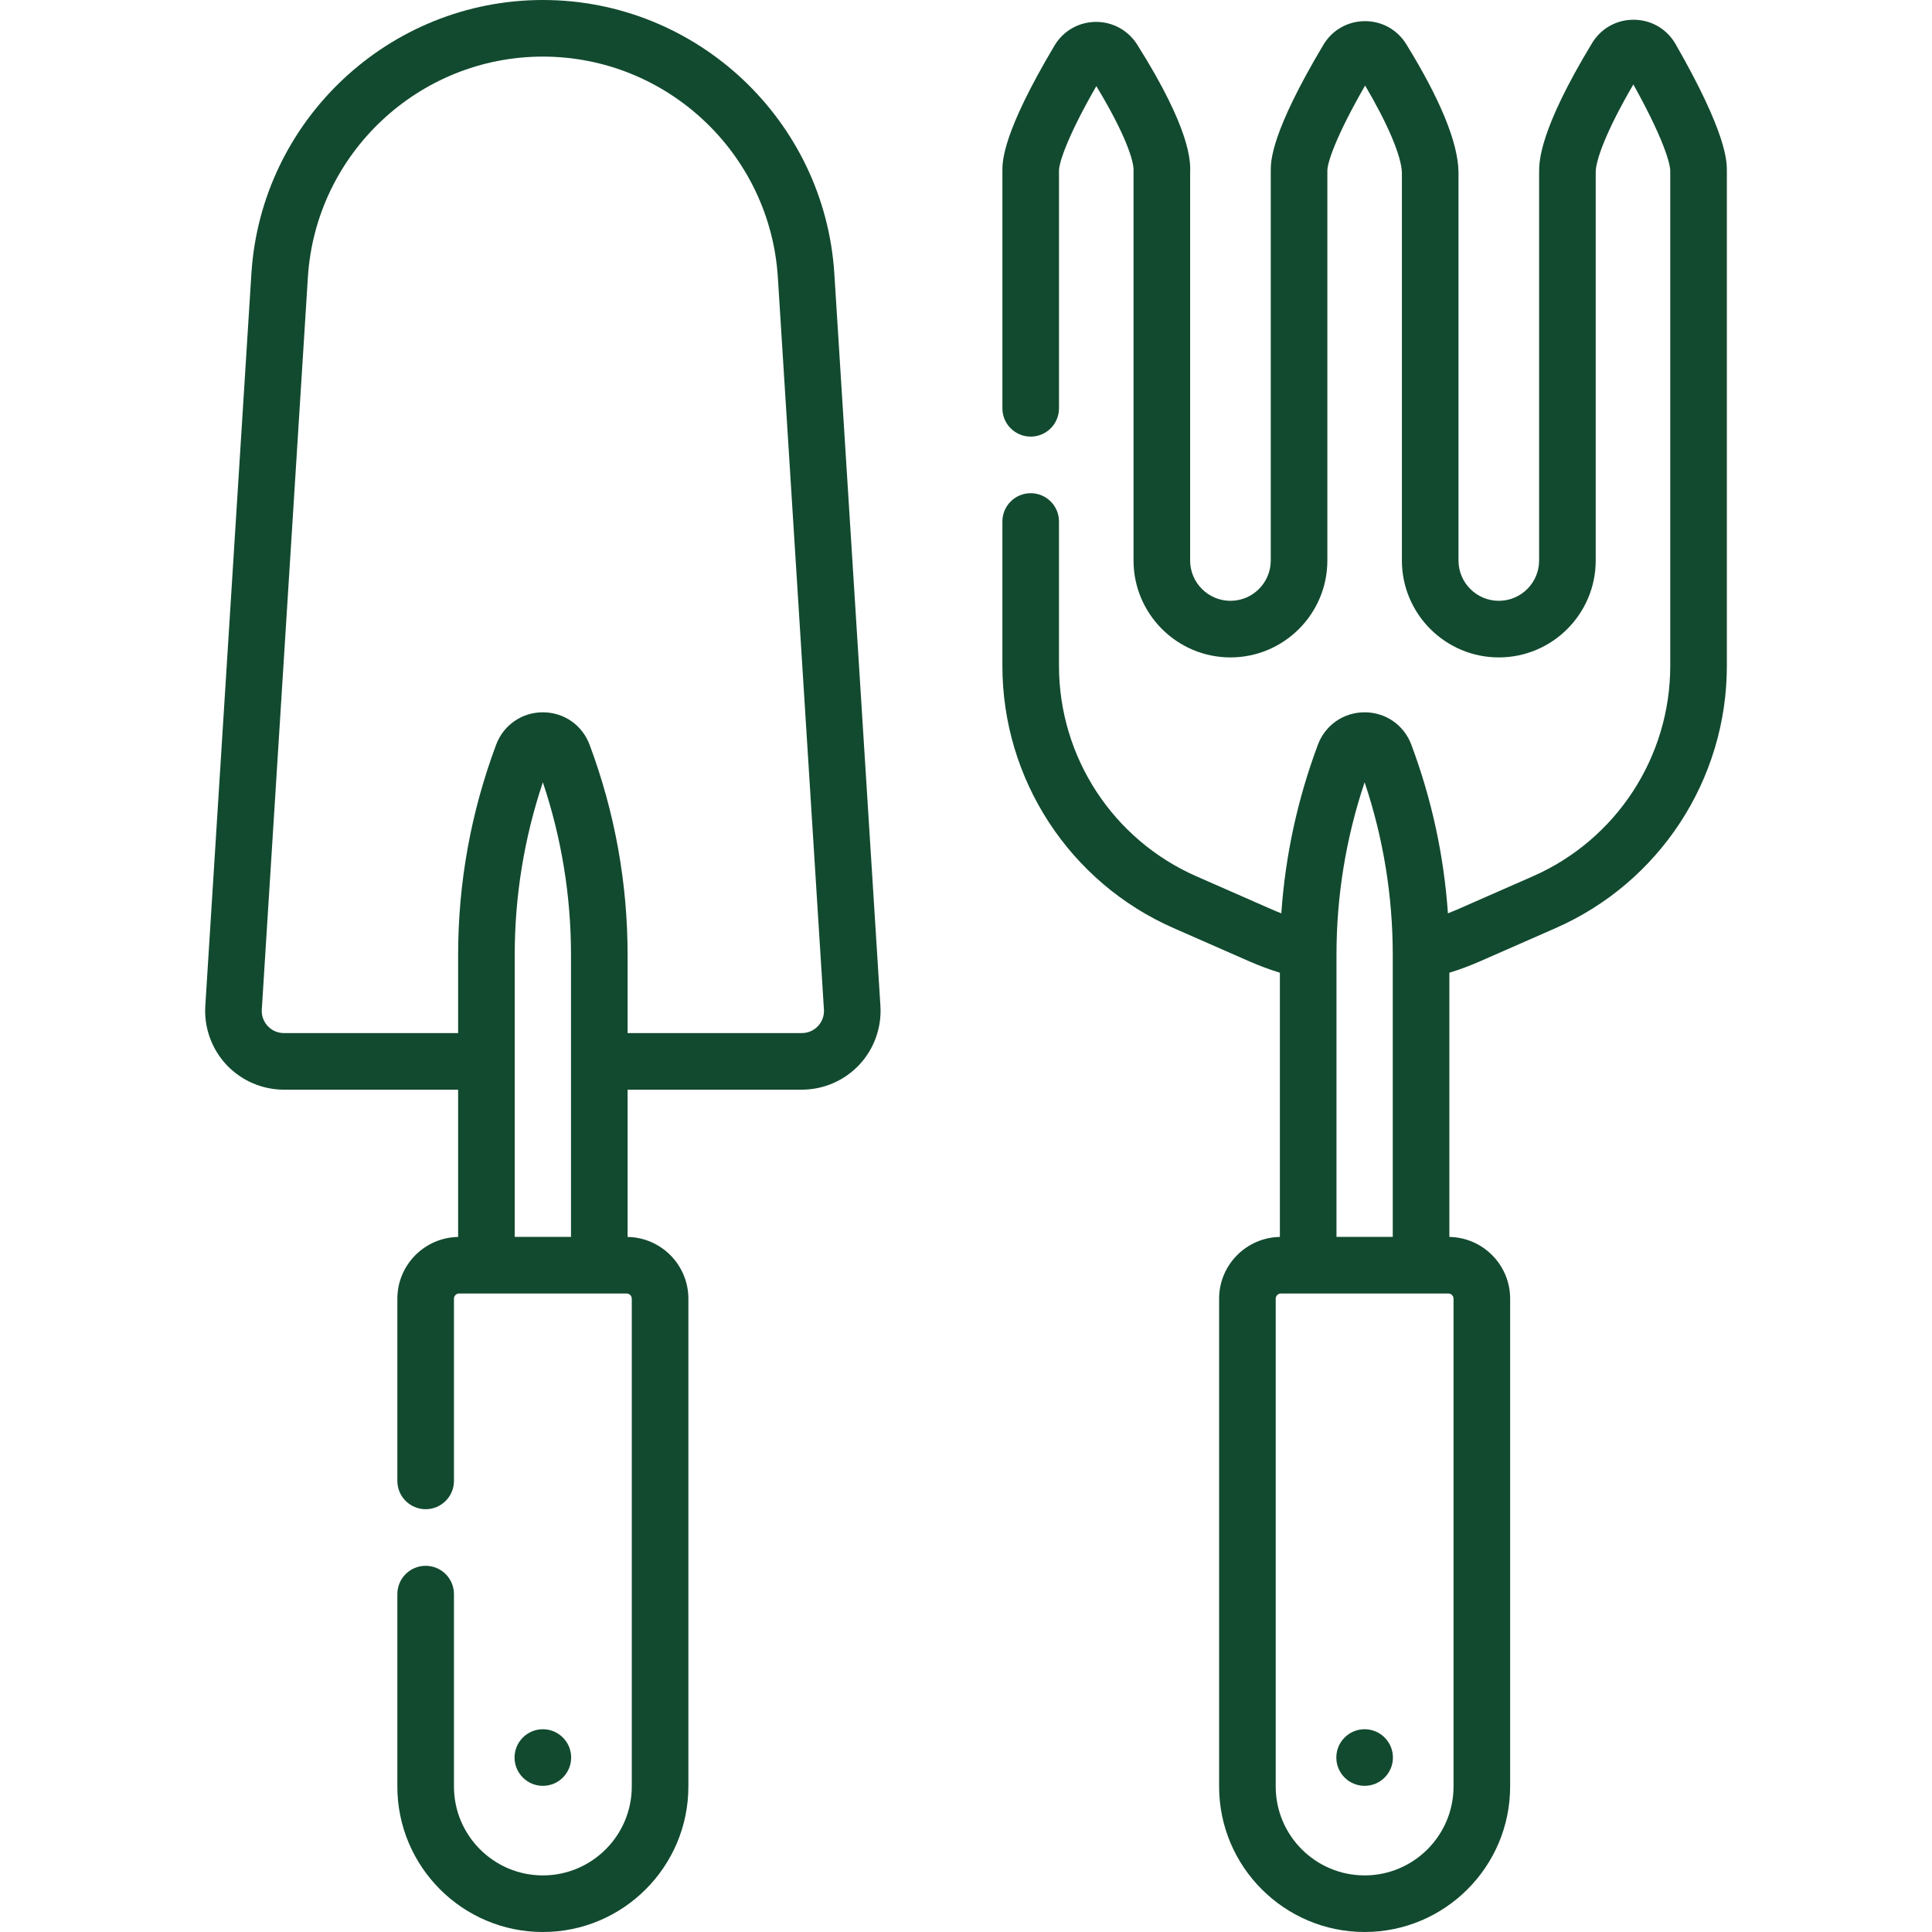 <svg id="Capa_1" fill="#124A2F" enable-background="new 0 0 512 512" height="512" viewBox="0 0 512 512" width="512" xmlns="http://www.w3.org/2000/svg"><g><circle cx="143.864" cy="465.766" r="7.5"/><circle cx="361.64" cy="465.766" r="7.5"/><path d="m221.107 72.535c-2.559-40.674-36.489-72.535-77.243-72.535-40.755 0-74.685 31.861-77.244 72.535l-12.213 194.056c-.36 5.729 1.687 11.415 5.616 15.6 3.93 4.185 9.477 6.585 15.217 6.585h46.167v39.03c-8.904.147-16.105 7.424-16.105 16.362v48.287c0 4.142 3.357 7.5 7.5 7.5 4.142 0 7.5-3.358 7.5-7.5v-48.287c0-.759.617-1.376 1.376-1.376h44.372c.759 0 1.377.617 1.377 1.376v129.27c0 12.992-10.57 23.563-23.563 23.563-12.992 0-23.562-10.57-23.562-23.563v-50.983c0-4.142-3.358-7.5-7.5-7.5-4.143 0-7.5 3.358-7.5 7.5v50.983c0 21.264 17.299 38.563 38.562 38.563 21.264 0 38.563-17.299 38.563-38.563v-129.27c0-8.939-7.202-16.216-16.106-16.362v-39.03h46.167c5.74 0 11.287-2.4 15.217-6.585 3.93-4.184 5.977-9.871 5.616-15.6zm-69.787 255.256h-14.913v-74.73c0-15.62 2.507-30.985 7.457-45.747 4.949 14.763 7.456 30.129 7.456 45.747zm65.449-55.869c-1.122 1.195-2.643 1.853-4.282 1.853h-46.167v-20.713c0-19.084-3.389-37.825-10.073-55.702-1.951-5.219-6.813-8.591-12.385-8.59-5.571.001-10.432 3.373-12.381 8.59-6.685 17.876-10.074 36.617-10.074 55.702v20.713h-46.167c-1.64 0-3.16-.658-4.282-1.853s-1.683-2.753-1.58-4.389l12.213-194.056c2.063-32.791 29.417-58.477 62.273-58.477 32.855 0 60.209 25.686 62.272 58.477l12.213 194.055c.104 1.636-.458 3.195-1.58 4.39z"/><path d="m444.045 11.685c-2.287-3.985-6.394-6.397-10.985-6.453-.055-.001-.108-.001-.162-.001-4.526 0-8.619 2.303-10.974 6.184-14.034 23.142-14.041 31.461-14.043 34.2v102.925c0 5.89-4.792 10.682-10.682 10.682-5.891 0-10.683-4.792-10.683-10.682v-102.925c0-.06-.001-.12-.002-.179-.187-7.791-4.843-19.139-13.841-33.731-2.357-3.825-6.434-6.1-10.922-6.1-.032 0-.065 0-.099 0-4.53.034-8.621 2.378-10.943 6.272-13.946 23.393-13.946 30.873-13.946 33.331v103.332c0 5.89-4.792 10.682-10.683 10.682s-10.683-4.792-10.683-10.682v-102.753c.13-2.921.208-11.404-14.045-33.992-2.405-3.811-6.571-6.048-11.032-5.992-4.502.059-8.566 2.405-10.872 6.278-13.804 23.195-13.804 30.671-13.804 33.128v62.997c0 4.142 3.357 7.5 7.5 7.5s7.5-3.358 7.5-7.5v-62.998c0-2.009 2.138-8.907 9.895-22.383 7.438 12.27 9.994 19.709 9.866 22.44-.005.117-.008.233-.008.349v102.926c0 14.161 11.522 25.682 25.683 25.682s25.683-11.521 25.683-25.682v-103.332c0-2.009 2.162-8.94 10.007-22.541 6.005 10.182 9.602 18.652 9.746 23.051v102.822c0 14.161 11.522 25.682 25.683 25.682s25.682-11.521 25.682-25.682v-102.919c.002-3.068 2.667-10.719 9.975-23.246 9.488 17.068 9.777 22.27 9.777 22.834v131.259c0 24.16-14.294 46.049-36.415 55.763l-20.09 8.823c-.795.349-1.602.678-2.414.994-1.053-15.277-4.299-30.264-9.692-44.688-1.95-5.219-6.81-8.591-12.382-8.591-.001 0-.001 0-.002 0-5.57 0-10.432 3.372-12.384 8.59-5.393 14.423-8.638 29.409-9.691 44.685-.812-.316-1.619-.642-2.413-.991l-20.091-8.823c-22.121-9.714-36.415-31.603-36.415-55.763v-38.262c0-4.142-3.357-7.5-7.5-7.5s-7.5 3.358-7.5 7.5v38.262c0 30.111 17.815 57.39 45.384 69.497l20.09 8.822c2.62 1.151 5.329 2.152 8.064 3v70.018c-8.904.147-16.105 7.424-16.105 16.362v129.27c0 21.264 17.299 38.563 38.563 38.563s38.563-17.299 38.563-38.563v-129.27c0-8.939-7.202-16.216-16.105-16.362v-70.014c2.741-.85 5.443-1.852 8.064-3.003l20.09-8.823c27.569-12.107 45.384-39.387 45.384-69.497v-131.259c-.002-2.434-.002-9.842-13.591-33.523zm-82.406 195.628c4.95 14.763 7.457 30.127 7.457 45.748v74.73h-14.914v-74.73c0-15.62 2.507-30.984 7.457-45.748zm23.563 136.854v129.27c0 12.992-10.57 23.563-23.563 23.563-12.992 0-23.563-10.57-23.563-23.563v-129.27c0-.759.618-1.376 1.377-1.376h44.372c.76 0 1.377.618 1.377 1.376z"/></g></svg>